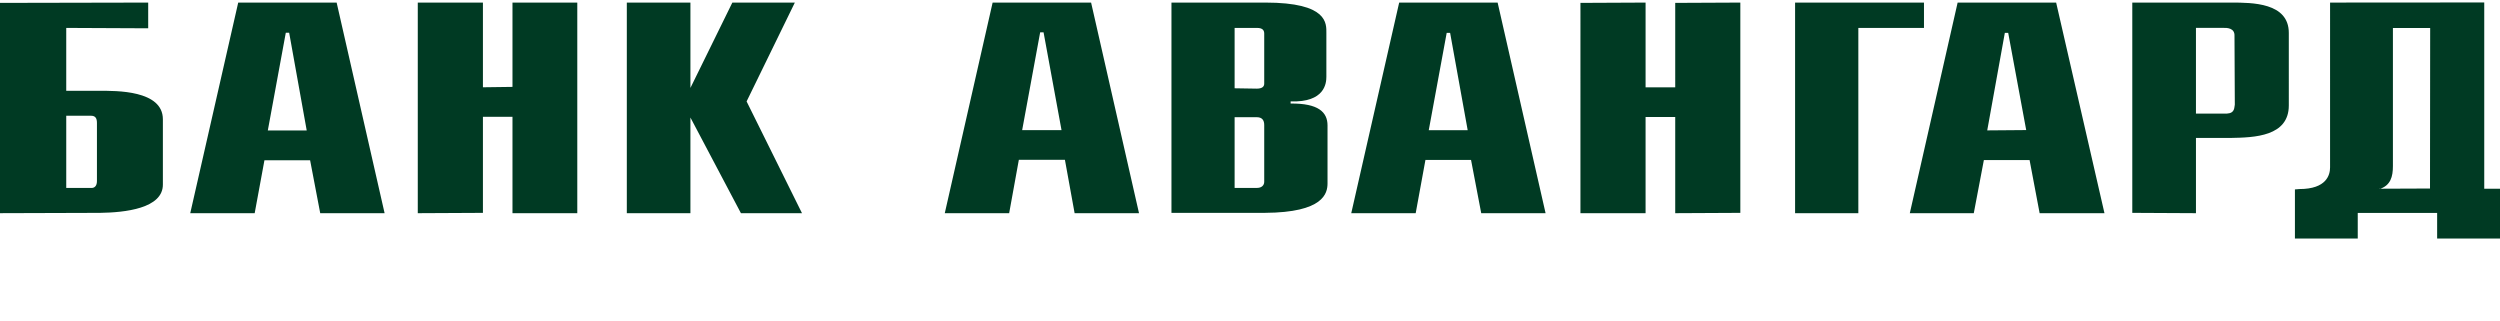 <svg xmlns="http://www.w3.org/2000/svg" width="390" height="50" viewBox="0 0 524 50" preserveAspectRatio="xMinYMin meet"><path fill="#003A23" fill-rule="evenodd" d="M481.016 50V39.702l.937-.077c5.712 0 6.43-2.983 6.43-4.544V.54l32.315-.023v39.036H524V50h-13.176v-5.376h-16.64V50h-13.168zm28.348-44.13h-7.809v28.925c0 2.222-.468 4.085-2.824 4.83v-.07l10.598-.043.035-33.641zm-62.436 38.744V.541h20.707c4.403 0 12.099 0 12.099 6.353V22.1c0 6.5-7.214 6.728-12.099 6.81h-7.363v15.773l-13.344-.069zm13.344-38.77v17.96h5.721c2.28.154 2.28-.812 2.424-1.864l-.067-14.438c.067-1.646-1.618-1.686-2.306-1.658h-5.772zm-59.975 38.839L410.32.54h20.648l10.128 44.142h-13.59l-2.105-11.129h-9.583l-2.114 11.129h-13.408zm19.915-37.789l-3.688 20.435 8.168-.066-3.773-20.369h-.707zM376.25.541h27.016v5.31h-13.758v38.832H376.25V.54zm-31.337 0v17.765h6.214V.606l13.648-.065v44.073l-13.648.069V24.53h-6.214v20.153h-13.652V.606l13.652-.065zm-61.69 44.142L293.267.54h20.635l10.05 44.142h-13.489l-2.133-11.154h-9.56l-2.042 11.154h-13.504zm20.003-37.789l-3.76 20.4h8.162l-3.683-20.4h-.72zm-44.451-1.043v12.653l4.644.075c1.157 0 1.562-.448 1.562-1.049V7.042c0-.663-.316-1.19-1.493-1.19h-4.713zm-13.237 38.763v.069V.54h19.682c13.187 0 12.787 4.41 12.787 6.436v9.118c0 1.355-.332 5.396-7.495 5.165v.442c5.812-.062 7.736 1.805 7.736 4.582v12.147c0 2.075-.8 6.113-13.117 6.183h-19.593zm13.237-20.049v14.82h4.713c.932 0 1.493-.536 1.493-1.277V26.216c0-.982-.405-1.651-1.562-1.651h-4.644zm-60.75 20.118L208.054.54h20.64l10.042 44.142h-13.497L223.208 33.5h-9.658l-2.03 11.183h-13.494zm19.994-37.91l-3.774 20.496h8.249L218.73 6.773h-.71zM131.382.54h13.331V18.43L153.501.54H166.6L156.488 21.26l11.61 23.423H155.3l-10.588-20.05v20.05h-13.331V.54zm-43.816 0h13.655v17.753l6.195-.082V.542H121v44.14h-13.584V24.487h-6.195v20.128l-13.655.069V.54zm-47.69 44.142L49.93.54h20.63l10.052 44.142H67.118l-2.12-11.094h-9.57l-2.046 11.094H39.876zM59.904 6.858l-3.77 20.488h8.155l-3.68-20.488h-.705zM0 44.683V.606L31.062.541v5.39l-17.177-.08v13.182h6.99c3.366 0 13.265-.17 13.265 5.97v13.632c.062 5.078-7.999 5.91-13.179 5.98L0 44.682zm13.885-20.424v15.126h5.176c.713.076 1.257-.38 1.257-1.427V25.754c0-.965-.317-1.495-1.257-1.495h-5.176z"/></svg>